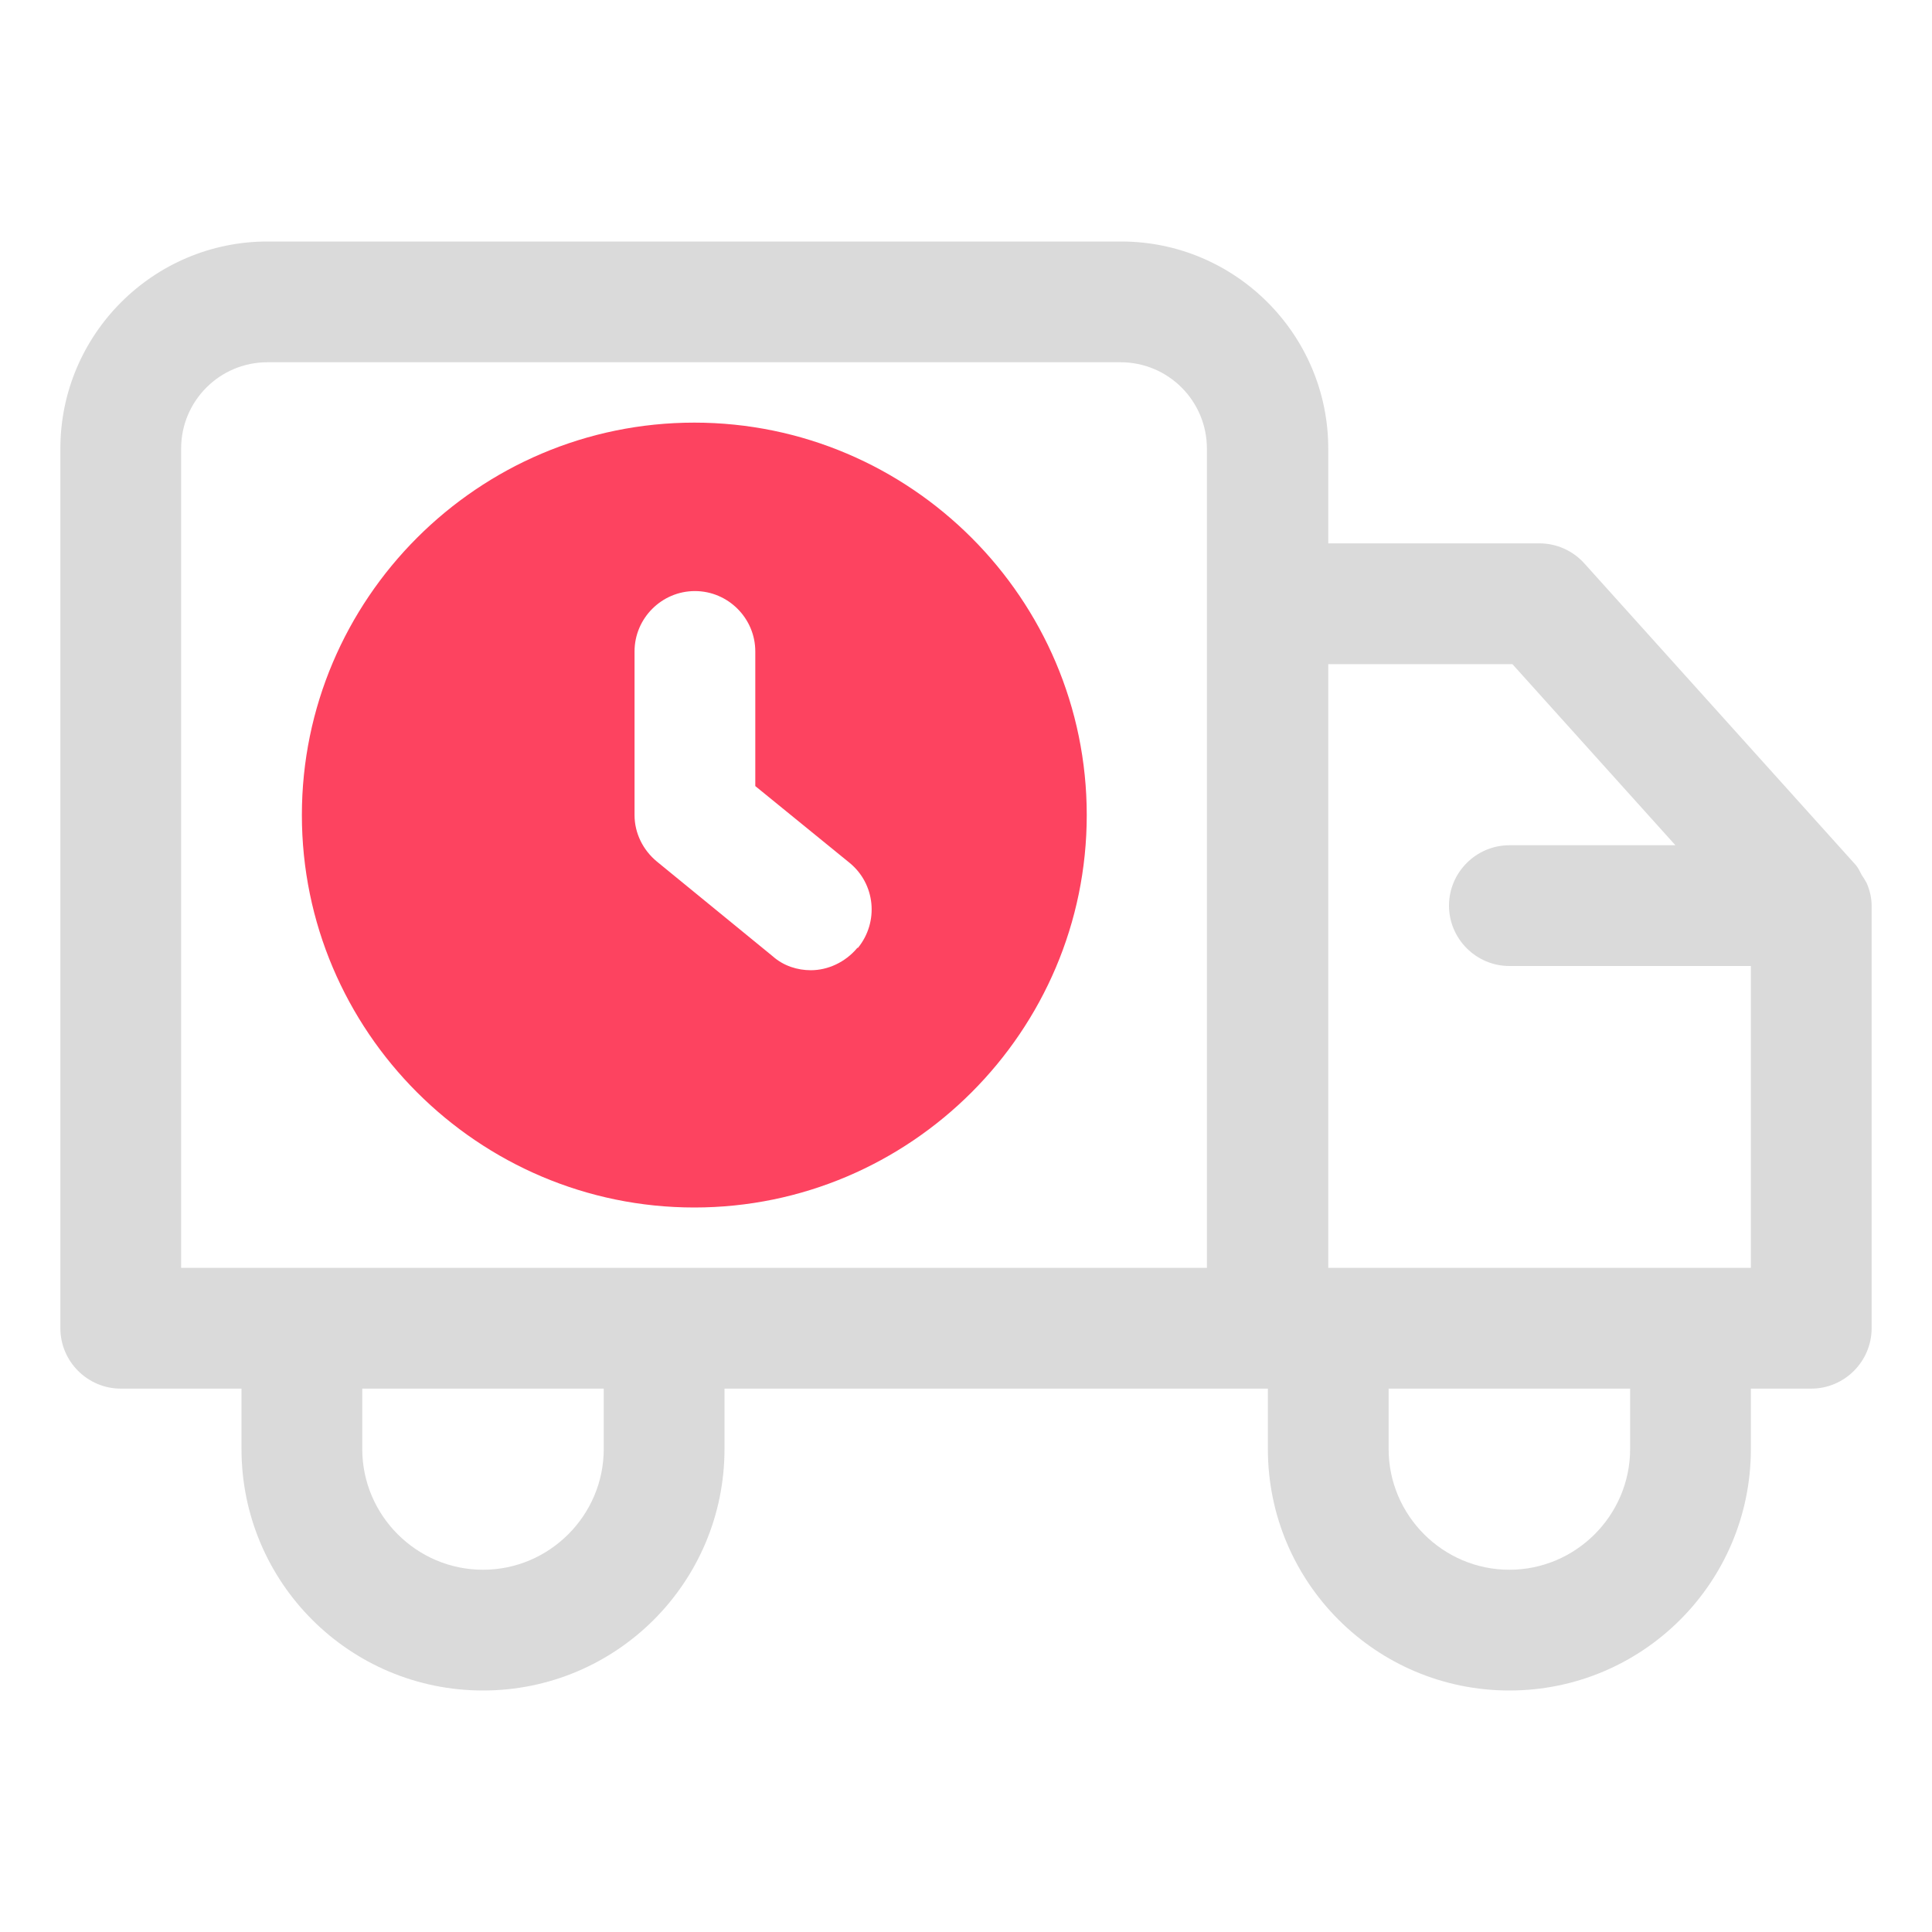 <?xml version="1.0" encoding="UTF-8"?>
<svg id="OBJECT" xmlns="http://www.w3.org/2000/svg" viewBox="0 0 32 32">
  <defs>
    <style>
      .cls-1 {
        fill: #FD4360;
      }

      .cls-1, .cls-2 {
        stroke-width: 0px;
      }

      .cls-2 {
        fill: #dadada;
      }
    </style>
  </defs>
  <path class="cls-1" d="m11.5,7c-3.58,0-6.5,2.92-6.5,6.5s2.92,6.5,6.5,6.5,6.5-2.92,6.5-6.5-2.92-6.5-6.5-6.5Zm2.7,8.7c-.2.24-.49.37-.77.37-.22,0-.45-.07-.63-.23l-1.92-1.57c-.23-.19-.37-.47-.37-.77v-2.71c0-.55.45-1,1-1s1,.45,1,1v2.23l1.56,1.27c.43.35.49.98.14,1.41Z"/>
  <path class="cls-2" d="m30.92,14.63s-.05-.09-.08-.13c-.03-.06-.06-.12-.1-.17l-4.5-5c-.19-.21-.46-.33-.74-.33h-3.5v-1.57c0-1.89-1.54-3.43-3.43-3.43H4.43c-1.89,0-3.43,1.54-3.43,3.43v14.57c0,.55.45,1,1,1h2v1c0,2.21,1.79,4,4,4s4-1.79,4-4v-1h9v1c0,2.21,1.79,4,4,4s4-1.79,4-4v-1h1c.55,0,1-.45,1-1v-7c0-.13-.03-.25-.08-.37Zm-20.92,9.37c0,1.1-.9,2-2,2s-2-.9-2-2v-1h4v1Zm10-3H3V7.43c0-.79.64-1.43,1.43-1.43h14.13c.79,0,1.43.64,1.43,1.43v13.57Zm7,3c0,1.1-.9,2-2,2s-2-.9-2-2v-1h4v1Zm-5-3v-10h3.05l2.7,3h-2.75c-.55,0-1,.45-1,1s.45,1,1,1h4v5h-7Z"/>
</svg>